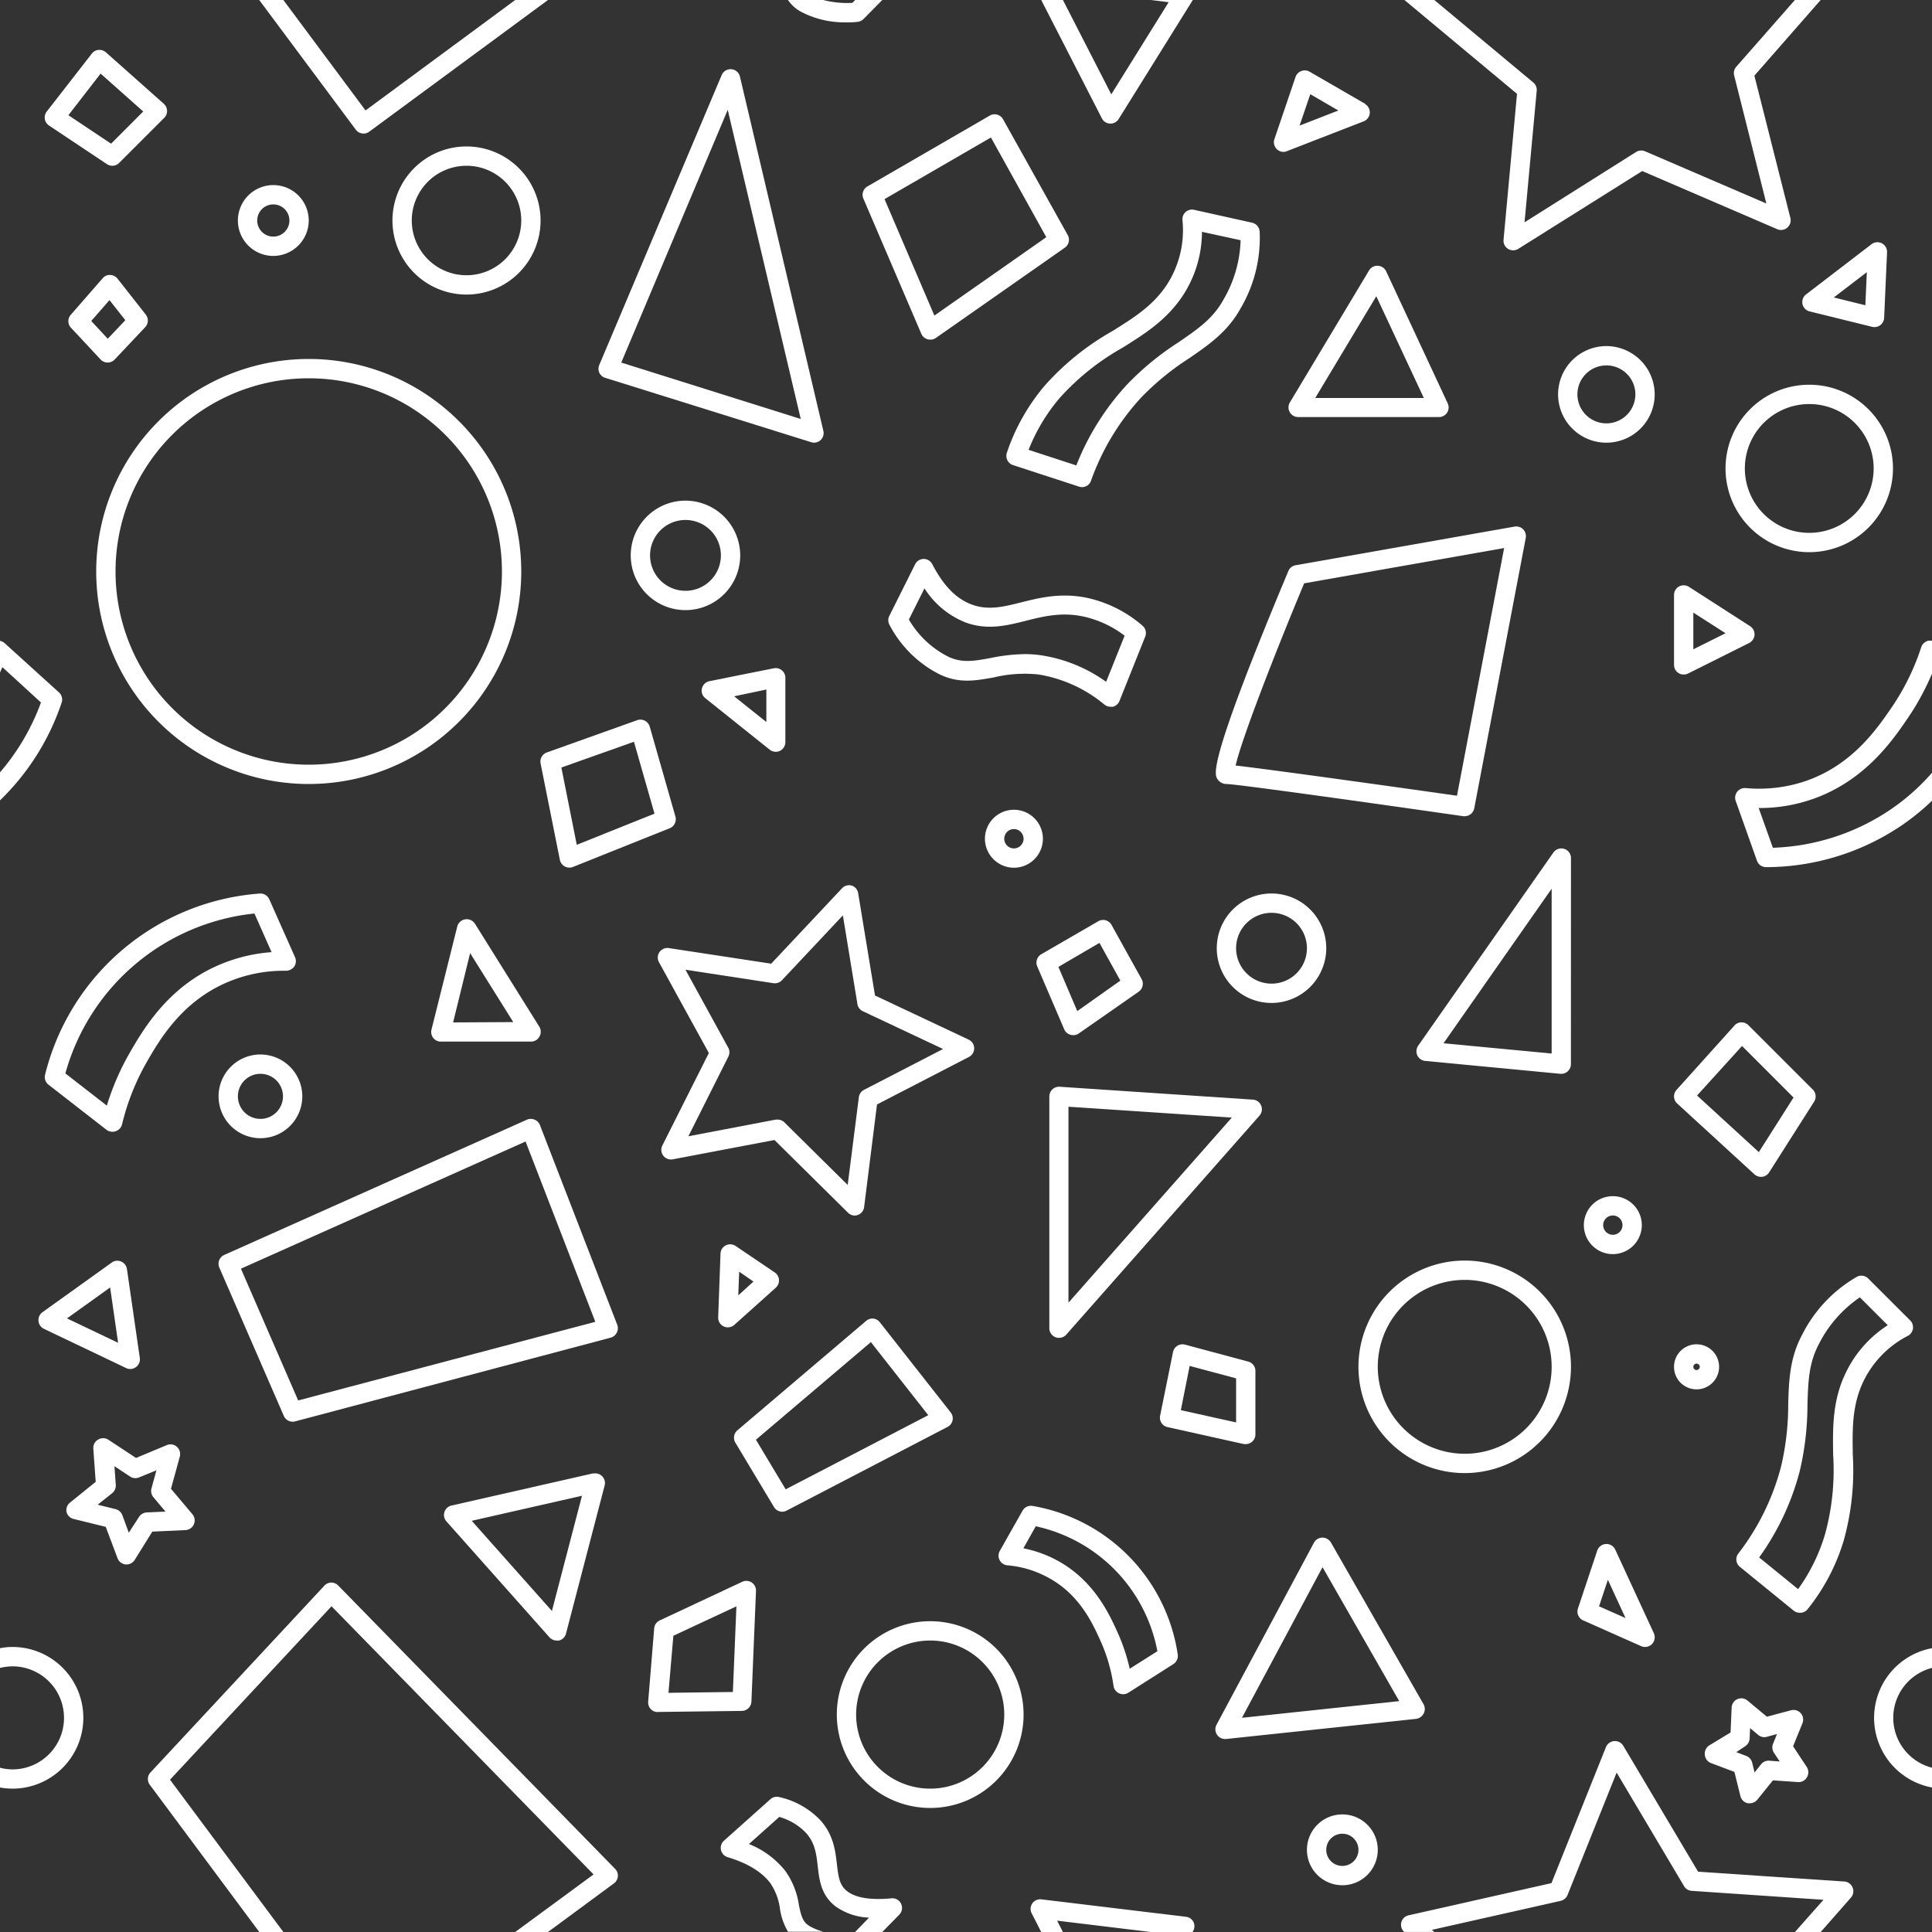<svg xmlns='http://www.w3.org/2000/svg' viewBox='0 0 300 300'><rect x="0" y="0" width="300" height="300" fill="#333333" stroke="none"/><defs><style>.cls-1{fill:none;}.cls-2{fill:#fff;}</style></defs><title>Confetti Party</title><g id='Layer_2' data-name='Layer 2'><g id='Layer_2-2' data-name='Layer 2'><circle class='cls-1' cx='42.44' cy='34.24' r='2.5'/><circle class='cls-1' cx='47.94' cy='88.74' r='30'/><polygon class='cls-1' points='10.4 204.72 18.34 208.51 17.1 199.92 10.4 204.72'/><path class='cls-1' d='M19,235.3,20,238l1.53-2.47a1.52,1.52,0,0,1,1.21-.71l2.91-.13-1.88-2.23a1.51,1.51,0,0,1-.3-1.37l.77-2.81-2.7,1.1a1.49,1.49,0,0,1-1.39-.13l-2.43-1.61.21,2.91a1.54,1.54,0,0,1-.56,1.28l-2.28,1.82,2.83.7A1.53,1.53,0,0,1,19,235.3Z'/><polygon class='cls-1' points='87.17 119.22 89.56 131.18 101.63 126.35 98.44 115.19 87.17 119.22'/><polygon class='cls-1' points='85.7 250.15 90.37 232.25 73.25 236.14 85.7 250.15'/><path class='cls-1' d='M39.51,141.84a34.12,34.12,0,0,0-29.36,24.83l6.44,5a39.4,39.4,0,0,1,3.55-8.19c2.05-3.55,5.86-10.16,13.7-13.62a25.24,25.24,0,0,1,8.33-2.06Z'/><circle class='cls-1' cx='40.44' cy='170.24' r='3.5'/><polygon class='cls-1' points='19.46 49.72 17.01 46.6 14.17 49.84 16.73 52.6 19.46 49.72'/><circle class='cls-1' cx='208.44' cy='287.24' r='2.5'/><circle class='cls-1' cx='72.44' cy='34.24' r='8.5'/><polygon class='cls-1' points='70.36 158.74 79.74 158.74 73.04 148.03 70.36 158.74'/><polygon class='cls-1' points='10.62 17.89 17.25 22.31 22.26 17.31 15.64 11.43 10.62 17.89'/><polygon class='cls-1' points='37.41 197.01 46.3 217.46 92.44 205.22 81.61 177.26 37.41 197.01'/><polygon class='cls-1' points='192.85 266.74 217.28 264.14 205.36 243.35 192.85 266.74'/><circle class='cls-1' cx='280.94' cy='72.74' r='10'/><polygon class='cls-1' points='278.53 170.45 270.5 162.42 263.55 170.14 273.14 178.93 278.53 170.45'/><polygon class='cls-1' points='262.94 95.13 262.94 100.82 267.92 98.33 262.94 95.13'/><path class='cls-1' d='M293.14,205.8l-4.33-4.33a19.27,19.27,0,0,0-6.34,7.21c-1.6,3-1.69,5.87-1.8,9.5a44.68,44.68,0,0,1-1.2,10.28,40.25,40.25,0,0,1-6.3,13.4l6.05,4.92a28.46,28.46,0,0,0,4.16-8.45,37.56,37.56,0,0,0,1.28-12.41c-.06-4.07-.12-7.92,1.62-12A18,18,0,0,1,293.14,205.8Z'/><polygon class='cls-1' points='289.91 42.26 284.78 46.19 289.68 47.4 289.91 42.26'/><circle class='cls-1' cx='249.44' cy='61.24' r='4.5'/><circle class='cls-1' cx='250.44' cy='190.24' r='1.5'/><path class='cls-1' d='M272,273.65l.39,1.58,1-1.27a1.5,1.5,0,0,1,1.28-.56l1.62.12-.9-1.36a1.5,1.5,0,0,1-.13-1.39l.61-1.51-1.57.43a1.49,1.49,0,0,1-1.36-.3l-1.25-1.05-.07,1.63a1.52,1.52,0,0,1-.71,1.2l-1.38.86,1.52.58A1.5,1.5,0,0,1,272,273.65Z'/><circle class='cls-1' cx='263.44' cy='212.24' r='0.5'/><polygon class='cls-1' points='249.67 245.31 248.3 249.43 252.41 251.25 249.67 245.31'/><circle class='cls-1' cx='197.44' cy='147.24' r='5.5'/><polygon class='cls-1' points='137.34 30.88 145.09 48.96 162.47 36.79 153.87 21.31 137.34 30.88'/><polygon class='cls-1' points='183.36 218.97 191.94 220.87 191.94 214.03 184.73 212.1 183.36 218.97'/><circle class='cls-1' cx='106.44' cy='86.24' r='5.5'/><path class='cls-1' d='M233.56,85.1l-31.05,5.48c-4.88,11.68-9.78,24.44-10.64,28.29,6,.66,28,3.78,34.37,4.69Z'/><circle class='cls-1' cx='157.44' cy='130.24' r='1.5'/><polygon class='cls-1' points='165.94 171.85 165.94 202.28 191.3 173.54 165.94 171.85'/><path class='cls-1' d='M130.85,142.2l-9.46,10.07a1.52,1.52,0,0,1-1.32.46l-13.66-2.09,6.65,12.12a1.49,1.49,0,0,1,0,1.39l-6.2,12.35,13.57-2.59.28,0a1.52,1.52,0,0,1,1.06.43l9.83,9.72,1.73-13.71a1.51,1.51,0,0,1,.8-1.15l12.28-6.34L133.93,157a1.52,1.52,0,0,1-.84-1.11Z'/><polygon class='cls-1' points='173.97 152.27 170.72 146.41 164.34 150.1 167.28 156.96 173.97 152.27'/><path class='cls-1' d='M161.65,101.76a23.38,23.38,0,0,1,10.12,4.12l2.87-7.16a16.28,16.28,0,0,0-6.5-3c-3.38-.69-6.16,0-8.85.69-2.94.74-6,1.5-9.36.25a13.42,13.42,0,0,1-6.37-5.29l-2.42,4.84a14.74,14.74,0,0,0,6,5.71c2.15,1.1,4.14.74,6.67.28a28.32,28.32,0,0,1,5.31-.61A17.54,17.54,0,0,1,161.65,101.76Z'/><polygon class='cls-1' points='240.94 163.59 240.94 138 224.15 161.99 240.94 163.59'/><circle class='cls-1' cx='227.44' cy='212.24' r='13.5'/><path class='cls-1' d='M173.56,253.42a29.38,29.38,0,0,1,1.91,5.7l4.3-2.72A24.49,24.49,0,0,0,160.88,237L159,240.39a18.56,18.56,0,0,1,5.46,2C170,245.52,172.31,250.66,173.56,253.42Z'/><polygon class='cls-1' points='114.35 249.38 104.56 253.95 103.83 262.81 113.8 262.68 114.35 249.38'/><polygon class='cls-1' points='201.8 19.5 207.82 17.16 203.46 14.63 201.8 19.5'/><polygon class='cls-1' points='114.64 201.14 117.03 199 114.78 197.47 114.64 201.14'/><circle class='cls-1' cx='144.44' cy='266.24' r='11.5'/><polygon class='cls-1' points='96.47 56.3 124.38 65.03 113.04 17.06 96.47 56.3'/><path class='cls-1' d='M164.55,61.77a28.59,28.59,0,0,0-4.85,8.08l7.41,2.42A40,40,0,0,1,175,59.72a43.83,43.83,0,0,1,8-6.57c3-2.06,5.36-3.69,7-6.66a19.33,19.33,0,0,0,2.63-9.23l-6-1.3a18.13,18.13,0,0,1-3.11,10.15C181,49.8,177.76,51.83,174.3,54A38.28,38.28,0,0,0,164.55,61.77Z'/><polygon class='cls-1' points='213.71 45.94 204.23 61.74 221.09 61.74 213.71 45.94'/><polygon class='cls-1' points='118.94 107.07 113.89 108.08 118.94 112.12 118.94 107.07'/><polygon class='cls-1' points='144.15 219.75 135.23 208.4 117.38 223.56 122 231.26 144.15 219.75'/><path class='cls-2' d='M132.28,137.52a1.5,1.5,0,0,0-1.53.41l-11,11.71-15.88-2.42a1.49,1.49,0,0,0-1.54,2.2l7.74,14.09-7.22,14.36a1.51,1.51,0,0,0,.14,1.58,1.53,1.53,0,0,0,1.48.57l15.79-3,11.43,11.3a1.48,1.48,0,0,0,1,.43,1.36,1.36,0,0,0,.49-.08,1.5,1.5,0,0,0,1-1.23l2-15.94,14.28-7.38a1.5,1.5,0,0,0-.05-2.69l-14.54-6.85-2.61-15.86A1.49,1.49,0,0,0,132.28,137.52ZM133.93,157l12.51,5.89-12.28,6.34a1.51,1.51,0,0,0-.8,1.15L131.63,184l-9.83-9.72a1.52,1.52,0,0,0-1.06-.43l-.28,0-13.57,2.59,6.2-12.35a1.49,1.49,0,0,0,0-1.39l-6.65-12.12,13.66,2.09a1.52,1.52,0,0,0,1.32-.46l9.46-10.07,2.24,13.64A1.52,1.52,0,0,0,133.93,157Z'/><path class='cls-2' d='M218.08,0l17.48,14.57-2.09,22.66a1.5,1.5,0,0,0,.7,1.42,1.6,1.6,0,0,0,.79.22,1.54,1.54,0,0,0,.8-.23L255,26.56l20.9,9A1.5,1.5,0,0,0,278,33.81l-5.58-22.06L282.71,0h-4l-9.1,10.36a1.5,1.5,0,0,0-.33,1.36l5,19.88-18.84-8.11a1.52,1.52,0,0,0-1.39.11L236.73,34.52l1.89-20.42a1.49,1.49,0,0,0-.53-1.29L222.72,0h-4.67Z'/><path class='cls-2' d='M11.42,235.86l5,1.23,1.82,4.84a1.51,1.51,0,0,0,1.26,1h.14a1.52,1.52,0,0,0,1.28-.71l2.73-4.39,5.16-.24a1.5,1.5,0,0,0,1.07-2.46l-3.33-3.95,1.37-5a1.52,1.52,0,0,0-.45-1.52,1.49,1.49,0,0,0-1.56-.27l-4.79,2-4.31-2.84a1.5,1.5,0,0,0-1.59,0,1.48,1.48,0,0,0-.73,1.4l.37,5.15-4,3.23a1.49,1.49,0,0,0-.52,1.49A1.5,1.5,0,0,0,11.42,235.86Zm6-4a1.54,1.54,0,0,0,.56-1.28l-.21-2.91,2.43,1.61a1.49,1.49,0,0,0,1.39.13l2.7-1.1-.77,2.81a1.51,1.51,0,0,0,.3,1.37l1.88,2.23-2.91.13a1.52,1.52,0,0,0-1.21.71L20,238l-1-2.72a1.53,1.53,0,0,0-1-.93l-2.83-.7Z'/><path class='cls-2' d='M265.69,273.77l3.63,1.37.93,3.76a1.52,1.52,0,0,0,1.14,1.11,1.66,1.66,0,0,0,.32,0,1.5,1.5,0,0,0,1.17-.56l2.42-3,3.87.27a1.47,1.47,0,0,0,1.4-.73,1.52,1.52,0,0,0,0-1.59l-2.14-3.24,1.46-3.59a1.5,1.5,0,0,0-1.79-2l-3.74,1-3-2.5a1.5,1.5,0,0,0-2.47,1.08l-.17,3.87-3.3,2a1.54,1.54,0,0,0-.7,1.42A1.5,1.5,0,0,0,265.69,273.77Zm5.28-2.6a1.52,1.52,0,0,0,.71-1.2l.07-1.63,1.25,1.05a1.49,1.49,0,0,0,1.36.3l1.57-.43-.61,1.51a1.5,1.5,0,0,0,.13,1.39l.9,1.36-1.62-.12a1.5,1.5,0,0,0-1.28.56l-1,1.27-.39-1.58a1.5,1.5,0,0,0-.93-1l-1.52-.58Z'/><path class='cls-2' d='M14.94,88.74a33,33,0,1,0,33-33A33,33,0,0,0,14.94,88.74Zm33-30a30,30,0,1,1-30,30A30,30,0,0,1,47.94,58.74Z'/><path class='cls-2' d='M243.94,212.24a16.5,16.5,0,1,0-16.5,16.5A16.52,16.52,0,0,0,243.94,212.24Zm-30,0a13.5,13.5,0,1,1,13.5,13.5A13.52,13.52,0,0,1,213.94,212.24Z'/><path class='cls-2' d='M144.44,280.74a14.5,14.5,0,1,0-14.5-14.5A14.51,14.51,0,0,0,144.44,280.74Zm0-26a11.5,11.5,0,1,1-11.5,11.5A11.51,11.51,0,0,1,144.44,254.74Z'/><path class='cls-2' d='M163.91,207.65a1.69,1.69,0,0,0,.53.09,1.5,1.5,0,0,0,1.13-.5l30-34a1.5,1.5,0,0,0,.26-1.57,1.49,1.49,0,0,0-1.29-.92l-30-2a1.51,1.51,0,0,0-1.6,1.49v36A1.51,1.51,0,0,0,163.91,207.65Zm2-35.8,25.36,1.69-25.36,28.74Z'/><path class='cls-2' d='M243.94,133.24a1.5,1.5,0,0,0-1.05-1.43,1.52,1.52,0,0,0-1.68.57l-21,30a1.53,1.53,0,0,0-.13,1.49,1.51,1.51,0,0,0,1.22.87l21,2h.14a1.47,1.47,0,0,0,1-.39,1.49,1.49,0,0,0,.49-1.11Zm-3,30.35L224.15,162l16.79-24Z'/><path class='cls-2' d='M200.27,64a1.51,1.51,0,0,0,1.31.76h21.86a1.49,1.49,0,0,0,1.36-2.13l-9.56-20.5a1.5,1.5,0,0,0-1.29-.86,1.48,1.48,0,0,0-1.36.72l-12.3,20.5A1.51,1.51,0,0,0,200.27,64Zm13.44-18,7.38,15.8H204.23Z'/><path class='cls-2' d='M171.1,18.38a1.48,1.48,0,0,0,1.27.81h.06a1.48,1.48,0,0,0,1.27-.7L185.22,0h-6.54l2.79.34-8.91,14.31L165.05,0h-3.37Z'/><path class='cls-2' d='M260.72,91.07a1.5,1.5,0,0,0-.78,1.32v10.85a1.49,1.49,0,0,0,1.5,1.5,1.56,1.56,0,0,0,.67-.15l9.5-4.75a1.51,1.51,0,0,0,.83-1.27,1.49,1.49,0,0,0-.69-1.34l-9.5-6.11A1.52,1.52,0,0,0,260.72,91.07Zm2.22,4.06,5,3.2-5,2.49Z'/><path class='cls-2' d='M114.9,11.9a1.49,1.49,0,0,0-1.33-1.15,1.51,1.51,0,0,0-1.51.91l-19,45a1.5,1.5,0,0,0,0,1.21,1.46,1.46,0,0,0,.92.8l32,10a1.31,1.31,0,0,0,.44.07,1.53,1.53,0,0,0,1-.4,1.49,1.49,0,0,0,.43-1.44ZM96.47,56.3,113,17.06l11.34,48Z'/><path class='cls-2' d='M72.21,142.76A1.5,1.5,0,0,0,71,143.88l-4,16a1.53,1.53,0,0,0,.27,1.29,1.5,1.5,0,0,0,1.18.57h14a1.48,1.48,0,0,0,1.31-.77,1.5,1.5,0,0,0,0-1.52l-10-16A1.51,1.51,0,0,0,72.21,142.76Zm-1.85,16L73,148l6.7,10.71Z'/><path class='cls-2' d='M114.22,193.47a1.51,1.51,0,0,0-1.52-.09,1.47,1.47,0,0,0-.82,1.28l-.36,9.9a1.5,1.5,0,0,0,.86,1.41,1.45,1.45,0,0,0,.64.14,1.5,1.5,0,0,0,1-.38l6.45-5.78a1.52,1.52,0,0,0,.49-1.22,1.5,1.5,0,0,0-.65-1.14Zm.42,7.67.14-3.67L117,199Z'/><path class='cls-2' d='M92.11,228.78l-22,5a1.5,1.5,0,0,0-.79,2.46l16,18a1.52,1.52,0,0,0,1.12.5,1.34,1.34,0,0,0,.35,0,1.49,1.49,0,0,0,1.1-1.08l6-23a1.5,1.5,0,0,0-1.78-1.84ZM85.7,250.15l-12.45-14,17.12-3.89Z'/><path class='cls-2' d='M20.22,212.58a1.45,1.45,0,0,0,.89-.3,1.48,1.48,0,0,0,.6-1.42l-2-13.81a1.5,1.5,0,0,0-.9-1.16,1.47,1.47,0,0,0-1.46.16L6.59,203.76a1.51,1.51,0,0,0,.23,2.58l12.76,6.09A1.43,1.43,0,0,0,20.22,212.58Zm-9.82-7.86,6.7-4.8,1.24,8.59Z'/><path class='cls-2' d='M205.94,147.24a8.5,8.5,0,1,0-8.5,8.5A8.51,8.51,0,0,0,205.94,147.24Zm-14,0a5.5,5.5,0,1,1,5.5,5.5A5.51,5.51,0,0,1,191.94,147.24Z'/><path class='cls-2' d='M157.44,134.74a4.5,4.5,0,1,0-4.5-4.5A4.51,4.51,0,0,0,157.44,134.74Zm0-6a1.5,1.5,0,1,1-1.5,1.5A1.5,1.5,0,0,1,157.44,128.74Z'/><path class='cls-2' d='M40.44,163.74a6.5,6.5,0,1,0,6.5,6.5A6.51,6.51,0,0,0,40.44,163.74Zm0,10a3.5,3.5,0,1,1,3.5-3.5A3.5,3.5,0,0,1,40.44,173.74Z'/><path class='cls-2' d='M106.44,77.74a8.5,8.5,0,1,0,8.5,8.5A8.52,8.52,0,0,0,106.44,77.74Zm0,14a5.5,5.5,0,1,1,5.5-5.5A5.5,5.5,0,0,1,106.44,91.74Z'/><path class='cls-2' d='M12.94,266.74a11,11,0,0,0-11-11,10.37,10.37,0,0,0-1.94.19V259a8.25,8.25,0,0,1,1.94-.25,8,8,0,0,1,0,16A7.76,7.76,0,0,1,0,274.49v3.07a11.29,11.29,0,0,0,1.94.18A11,11,0,0,0,12.94,266.74Z'/><path class='cls-2' d='M72.44,22.74a11.5,11.5,0,1,0,11.5,11.5A11.51,11.51,0,0,0,72.44,22.74Zm0,20a8.5,8.5,0,1,1,8.5-8.5A8.51,8.51,0,0,1,72.44,42.74Z'/><path class='cls-2' d='M47.94,34.24a5.5,5.5,0,1,0-5.5,5.5A5.51,5.51,0,0,0,47.94,34.24Zm-8,0a2.5,2.5,0,1,1,2.5,2.5A2.5,2.5,0,0,1,39.94,34.24Z'/><path class='cls-2' d='M202.94,287.24a5.5,5.5,0,1,0,5.5-5.5A5.5,5.5,0,0,0,202.94,287.24Zm8,0a2.5,2.5,0,1,1-2.5-2.5A2.5,2.5,0,0,1,210.94,287.24Z'/><path class='cls-2' d='M249.44,53.74a7.5,7.5,0,1,0,7.5,7.5A7.52,7.52,0,0,0,249.44,53.74Zm0,12a4.5,4.5,0,1,1,4.5-4.5A4.51,4.51,0,0,1,249.44,65.74Z'/><path class='cls-2' d='M267.94,72.74a13,13,0,1,0,13-13A13,13,0,0,0,267.94,72.74Zm13-10a10,10,0,1,1-10,10A10,10,0,0,1,280.94,62.74Z'/><path class='cls-2' d='M109,106.89a1.47,1.47,0,0,0,.52,1.52l10,8a1.47,1.47,0,0,0,.93.33,1.62,1.62,0,0,0,.65-.14,1.51,1.51,0,0,0,.85-1.36v-10a1.5,1.5,0,0,0-1.79-1.47l-10,2A1.5,1.5,0,0,0,109,106.89Zm10,.18v5.05l-5-4Z'/><path class='cls-2' d='M281,48.36l9.71,2.39a1.51,1.51,0,0,0,1.86-1.39l.45-10.19a1.5,1.5,0,0,0-2.41-1.25l-10.16,7.79a1.5,1.5,0,0,0,.55,2.65Zm8.88-6.1-.23,5.14-4.9-1.21Z'/><path class='cls-2' d='M212,16.13l-8.65-5a1.51,1.51,0,0,0-1.28-.1,1.49,1.49,0,0,0-.9.92l-3.28,9.65a1.51,1.51,0,0,0,.38,1.57,1.53,1.53,0,0,0,1,.42,1.45,1.45,0,0,0,.54-.11l11.94-4.64a1.5,1.5,0,0,0,.21-2.69ZM201.8,19.5l1.66-4.87,4.36,2.53Z'/><path class='cls-2' d='M104.89,126.83l-4-14a1.52,1.52,0,0,0-.76-.92,1.5,1.5,0,0,0-1.19-.08l-14,5a1.51,1.51,0,0,0-1,1.71l3,15a1.52,1.52,0,0,0,.76,1,1.5,1.5,0,0,0,.71.18,1.54,1.54,0,0,0,.56-.1l15-6A1.52,1.52,0,0,0,104.89,126.83Zm-15.33,4.35-2.39-12,11.27-4,3.19,11.16Z'/><path class='cls-2' d='M15.62,55.82a1.51,1.51,0,0,0,1.09.48h0a1.51,1.51,0,0,0,1.09-.47l4.72-5a1.49,1.49,0,0,0,.1-2l-4.37-5.56a1.5,1.5,0,0,0-1.14-.57,1.41,1.41,0,0,0-1.17.51L11,48.87a1.49,1.49,0,0,0,0,2ZM17,46.6l2.46,3.12L16.73,52.6l-2.56-2.76Z'/><path class='cls-2' d='M189.06,121a1.67,1.67,0,0,0,1.38.74c1.5,0,22.83,3,36.79,5h.21a1.51,1.51,0,0,0,1.48-1.22l8-42a1.5,1.5,0,0,0-1.74-1.75l-34,6a1.48,1.48,0,0,0-1.12.89C187.49,118.64,188.55,120.23,189.06,121Zm13.45-30.42,31.05-5.48-7.32,38.46c-6.39-.91-28.37-4-34.37-4.69C192.73,115,197.63,102.26,202.51,90.58Z'/><path class='cls-2' d='M155.75,18.51a1.5,1.5,0,0,0-2.06-.56l-19,11a1.5,1.5,0,0,0-.63,1.88l9,21a1.53,1.53,0,0,0,1,.86,2,2,0,0,0,.41.05,1.46,1.46,0,0,0,.86-.27l20-14a1.49,1.49,0,0,0,.45-2ZM145.09,49l-7.74-18.08,16.52-9.57,8.6,15.48Z'/><path class='cls-2' d='M165.25,159.83a1.53,1.53,0,0,0,1,.86,1.92,1.92,0,0,0,.41.05,1.46,1.46,0,0,0,.86-.27L176.8,154a1.5,1.5,0,0,0,.45-2l-4.65-8.38a1.55,1.55,0,0,0-.91-.72,1.49,1.49,0,0,0-1.15.15l-8.85,5.12a1.51,1.51,0,0,0-.63,1.89Zm5.47-13.42,3.25,5.86L167.28,157l-2.93-6.86Z'/><path class='cls-2' d='M16.44,8.12a1.52,1.52,0,0,0-1.13-.37,1.48,1.48,0,0,0-1.05.57l-7,9a1.5,1.5,0,0,0,.35,2.17l9,6a1.47,1.47,0,0,0,.83.25,1.49,1.49,0,0,0,1.06-.44l7-7a1.47,1.47,0,0,0,.44-1.1,1.51,1.51,0,0,0-.5-1.08Zm.81,14.19-6.63-4.42,5-6.46,6.62,5.88Z'/><path class='cls-2' d='M193.44,224.24a1.5,1.5,0,0,0,1.5-1.5v-9.87a1.49,1.49,0,0,0-1.11-1.44L184,208.79a1.53,1.53,0,0,0-1.18.18,1.5,1.5,0,0,0-.68,1l-2,9.87a1.5,1.5,0,0,0,1.15,1.76l11.84,2.63A1.66,1.66,0,0,0,193.44,224.24Zm-1.5-3.37-8.58-1.9,1.37-6.87,7.21,1.93Z'/><path class='cls-2' d='M260.43,171.35l12,11a1.52,1.52,0,0,0,1,.39h.2a1.52,1.52,0,0,0,1.07-.68l7-11a1.5,1.5,0,0,0-.21-1.87l-10-10a1.51,1.51,0,0,0-1.1-.44,1.47,1.47,0,0,0-1.07.5l-9,10A1.5,1.5,0,0,0,260.43,171.35Zm10.07-8.93,8,8-5.39,8.48-9.59-8.79Z'/><path class='cls-2' d='M245.83,251.61l9,4a1.51,1.51,0,0,0,1.68-.31,1.52,1.52,0,0,0,.3-1.69l-6-13a1.51,1.51,0,0,0-2.79.16l-3,9A1.5,1.5,0,0,0,245.83,251.61Zm3.84-6.3,2.74,5.94-4.11-1.82Z'/><path class='cls-2' d='M121.44,234.74a1.48,1.48,0,0,0,.7-.17l25-13a1.49,1.49,0,0,0,.48-2.25l-11-14a1.49,1.49,0,0,0-1-.57,1.51,1.51,0,0,0-1.12.35l-20,17a1.5,1.5,0,0,0-.31,1.92l6,10A1.5,1.5,0,0,0,121.44,234.74Zm13.79-26.34,8.91,11.35L122,231.26l-4.62-7.7Z'/><path class='cls-2' d='M221.06,266.08a1.51,1.51,0,0,0,0-1.43l-14.4-25.14a1.55,1.55,0,0,0-1.33-.75,1.51,1.51,0,0,0-1.3.79l-15.13,28.27a1.51,1.51,0,0,0,.08,1.55,1.49,1.49,0,0,0,1.25.66h.16l29.53-3.13A1.54,1.54,0,0,0,221.06,266.08Zm-28.21.66,12.51-23.39,11.91,20.8Z'/><path class='cls-2' d='M85.09,300l10.24-7.55a1.49,1.49,0,0,0,.19-2.25l-43-44a1.52,1.52,0,0,0-1.08-.46h0a1.48,1.48,0,0,0-1.07.48l-27,29a1.5,1.5,0,0,0-.11,1.92l17,22.86H44l-17.6-23.65,25.08-26.93,40.69,41.64L80,300Z'/><path class='cls-2' d='M254.94,190.24a4.5,4.5,0,1,0-4.5,4.5A4.51,4.51,0,0,0,254.94,190.24Zm-6,0a1.5,1.5,0,1,1,1.5,1.5A1.51,1.51,0,0,1,248.94,190.24Z'/><path class='cls-2' d='M263.44,215.74a3.5,3.5,0,1,0-3.5-3.5A3.5,3.5,0,0,0,263.44,215.74Zm0-4a.5.5,0,0,1,.5.5.5.5,0,0,1-.5.5.5.5,0,0,1-.5-.5A.51.51,0,0,1,263.44,211.74Z'/><path class='cls-2' d='M95.78,206.92a1.48,1.48,0,0,0,.06-1.22l-12-31a1.49,1.49,0,0,0-.83-.84,1.51,1.51,0,0,0-1.18,0l-47,21a1.5,1.5,0,0,0-.76,2l10,23a1.49,1.49,0,0,0,1.37.9,1.31,1.31,0,0,0,.39-.05l49-13A1.5,1.5,0,0,0,95.78,206.92ZM46.3,217.46,37.41,197l44.2-19.75,10.83,28Z'/><path class='cls-2' d='M44.43,150.74a1.62,1.62,0,0,0,1.27-.67,1.51,1.51,0,0,0,.11-1.44l-4-9a1.5,1.5,0,0,0-1.48-.88A37.15,37.15,0,0,0,7,166.88a1.49,1.49,0,0,0,.53,1.55l9,7a1.54,1.54,0,0,0,.92.31,1.42,1.42,0,0,0,.5-.08,1.51,1.51,0,0,0,1-1.06A36.73,36.73,0,0,1,22.74,165c2-3.48,5.37-9.31,12.31-12.37A22.41,22.41,0,0,1,44.43,150.74ZM20.14,163.49a39.4,39.4,0,0,0-3.55,8.19l-6.44-5a34.12,34.12,0,0,1,29.36-24.83l2.66,6a25.24,25.24,0,0,0-8.33,2.06C26,153.33,22.19,159.94,20.14,163.49Z'/><path class='cls-2' d='M170.83,254.67a25.91,25.91,0,0,1,2.08,7.12,1.51,1.51,0,0,0,2.29,1.06l7-4.45a1.52,1.52,0,0,0,.68-1.49,27.49,27.49,0,0,0-22.54-23.07,1.49,1.49,0,0,0-1.56.74l-3.53,6.24a1.5,1.5,0,0,0,1.17,2.24,16,16,0,0,1,6.51,2C167.64,247.66,169.64,252.05,170.83,254.67Zm-10-17.67a24.49,24.49,0,0,1,18.89,19.4l-4.3,2.72a29.38,29.38,0,0,0-1.91-5.7c-1.25-2.76-3.59-7.9-9.14-11a18.56,18.56,0,0,0-5.46-2Z'/><path class='cls-2' d='M299.32,99.52a1.52,1.52,0,0,0-1,1,36.64,36.64,0,0,1-4.56,9.29c-2.27,3.32-6.06,8.88-13.21,11.41a22.49,22.49,0,0,1-9.49,1.15,1.55,1.55,0,0,0-1.32.58,1.51,1.51,0,0,0-.22,1.42l3.3,9.28a1.49,1.49,0,0,0,1.44,1,37.64,37.64,0,0,0,21.39-6.73,36.64,36.64,0,0,0,4.39-3.62v-4.35a33.78,33.78,0,0,1-6.12,5.51,34.62,34.62,0,0,1-18.63,6.18l-2.2-6.17h.07a24.94,24.94,0,0,0,8.39-1.42c8.08-2.85,12.38-9.15,14.69-12.54a39.56,39.56,0,0,0,3.8-7V99.51A1.56,1.56,0,0,0,299.32,99.52Z'/><path class='cls-2' d='M161.24,104.73a21.35,21.35,0,0,1,10.27,4.69,1.52,1.52,0,0,0,.93.32,1.31,1.31,0,0,0,.39,0,1.5,1.5,0,0,0,1-.89l4-10a1.5,1.5,0,0,0-.43-1.7,19.47,19.47,0,0,0-8.67-4.33c-4.05-.82-7.31,0-10.18.72-2.72.68-5.07,1.27-7.6.35s-4.48-3-6.19-6.29a1.5,1.5,0,0,0-1.33-.81h0a1.52,1.52,0,0,0-1.33.83l-4,8a1.47,1.47,0,0,0,0,1.37,17.83,17.83,0,0,0,7.64,7.64c3.06,1.56,5.74,1.07,8.57.56A20.53,20.53,0,0,1,161.24,104.73Zm-14.11-2.82a14.74,14.74,0,0,1-6-5.71l2.42-4.84a13.42,13.42,0,0,0,6.37,5.29c3.39,1.25,6.42.49,9.36-.25,2.69-.68,5.47-1.38,8.85-.69a16.28,16.28,0,0,1,6.5,3l-2.87,7.16a23.38,23.38,0,0,0-10.12-4.12,17.54,17.54,0,0,0-2.54-.18,28.32,28.32,0,0,0-5.31.61C151.27,102.65,149.28,103,147.13,101.91Z'/><path class='cls-2' d='M172.72,51.42a40.91,40.91,0,0,0-10.45,8.41,31.56,31.56,0,0,0-5.93,10.49,1.53,1.53,0,0,0,.09,1.15,1.5,1.5,0,0,0,.87.75l10.24,3.34a1.47,1.47,0,0,0,1.87-.91,37.62,37.62,0,0,1,7.76-12.89,41.56,41.56,0,0,1,7.5-6.14c3.05-2.1,5.94-4.09,7.93-7.67a21.58,21.58,0,0,0,3-12,1.52,1.52,0,0,0-1.18-1.37l-9-2a1.49,1.49,0,0,0-1.81,1.58,15.57,15.57,0,0,1-2.53,10.22C178.9,47.58,176,49.36,172.72,51.42Zm10.81-5.31A18.13,18.13,0,0,0,186.64,36l6,1.3A19.33,19.33,0,0,1,190,46.49c-1.65,3-4,4.6-7,6.66a43.83,43.83,0,0,0-8,6.57,40,40,0,0,0-7.87,12.55l-7.41-2.42a28.59,28.59,0,0,1,4.85-8.08A38.28,38.28,0,0,1,174.3,54C177.76,51.83,181,49.8,183.53,46.11Z'/><path class='cls-2' d='M137,300l2.64-2.69a1.51,1.51,0,0,0,.28-1.7,1.49,1.49,0,0,0-1.49-.84c-3.2.3-5.5-.06-6.85-1.08-1.19-.9-1.38-2.11-1.62-4.18s-.51-4.55-2.54-6.83a12.63,12.63,0,0,0-6.41-3.63,1.49,1.49,0,0,0-1.38.33l-7.21,6.44a1.5,1.5,0,0,0,.57,2.56c3,.9,5.27,2.25,6.6,4a9.14,9.14,0,0,1,1.52,4,9.5,9.5,0,0,0,1.26,3.58h5.49a9.46,9.46,0,0,1-2-.79c-1.21-.66-1.44-1.57-1.81-3.39a12.18,12.18,0,0,0-2.06-5.2,13.62,13.62,0,0,0-5.69-4.24l4.71-4.21a9.18,9.18,0,0,1,4.17,2.51c1.4,1.57,1.59,3.32,1.8,5.17.24,2.11.51,4.51,2.8,6.24a9.62,9.62,0,0,0,5.16,1.72L132.78,300Z'/><path class='cls-2' d='M296.27,207.42a1.51,1.51,0,0,0,.77-1.11,1.5,1.5,0,0,0-.42-1.27l-6.52-6.51a1.49,1.49,0,0,0-1.78-.26,21.53,21.53,0,0,0-8.49,9c-1.94,3.62-2.05,7.12-2.16,10.83a41.57,41.57,0,0,1-1.11,9.63,37.63,37.63,0,0,1-6.63,13.5,1.49,1.49,0,0,0,.24,2.07l8.35,6.8a1.5,1.5,0,0,0,1,.33h.16a1.51,1.51,0,0,0,1-.55,31.44,31.44,0,0,0,5.61-10.66,40.48,40.48,0,0,0,1.41-13.33c-.06-3.9-.11-7.28,1.38-10.8A15.56,15.56,0,0,1,296.27,207.42Zm-10,6.48c-1.74,4.1-1.68,7.95-1.62,12a37.56,37.56,0,0,1-1.28,12.41,28.46,28.46,0,0,1-4.16,8.45l-6.05-4.92a40.25,40.25,0,0,0,6.3-13.4,44.68,44.68,0,0,0,1.2-10.28c.11-3.63.2-6.51,1.8-9.5a19.27,19.27,0,0,1,6.34-7.21l4.33,4.33A18,18,0,0,0,286.28,213.9Z'/><path class='cls-2' d='M102.2,265.83h0l13-.16a1.52,1.52,0,0,0,1.48-1.44l.71-17.19a1.5,1.5,0,0,0-2.14-1.42l-12.81,6a1.49,1.49,0,0,0-.86,1.24l-.93,11.36a1.49,1.49,0,0,0,1.49,1.63ZM104.56,254l9.79-4.57-.55,13.3-10,.13Z'/><path class='cls-2' d='M287.67,293.09a1.51,1.51,0,0,0-1.29-.93l-22.7-1.52-11.62-19.56a1.51,1.51,0,0,0-2.69.21l-8.46,21.12-22.2,5a1.5,1.5,0,0,0-.66,2.58h4.67l-.38-.32,20-4.51a1.53,1.53,0,0,0,1.07-.91l7.62-19,10.47,17.63a1.48,1.48,0,0,0,1.19.73L283.15,295,278.72,300h4l4.7-5.35A1.49,1.49,0,0,0,287.67,293.09Z'/><path class='cls-2' d='M0,104.44c.12-.28.25-.56.36-.85l6,5.49A35,35,0,0,1,0,119.93v4.35a37.83,37.83,0,0,0,9.57-15.17,1.5,1.5,0,0,0-.41-1.59L.71,99.86A1.49,1.49,0,0,0,0,99.51Z'/><path class='cls-2' d='M185.34,298.48a1.49,1.49,0,0,0-1.17-.84l-22.46-2.71a1.49,1.49,0,0,0-1.51,2.17l1.48,2.9h3.37l-.9-1.76L178.68,300h6.54l0-.08A1.5,1.5,0,0,0,185.34,298.48Z'/><path class='cls-2' d='M300,274.49a8,8,0,0,1,0-15.5v-3.06a11,11,0,0,0,0,21.63Z'/><path class='cls-2' d='M56.44,20.74a1.48,1.48,0,0,0,.89-.29L85.09,0H80L56.76,17.15,44,0H40.25l15,20.14A1.51,1.51,0,0,0,56.44,20.74Z'/><path class='cls-2' d='M124.41,1.84a14.52,14.52,0,0,0,7,1.63c.62,0,1.21,0,1.74-.08a1.51,1.51,0,0,0,.94-.44L137,0h-4.21l-.43.44A14.56,14.56,0,0,1,127.84,0h-5.48A5.63,5.63,0,0,0,124.41,1.84Z'/></g></g></svg>